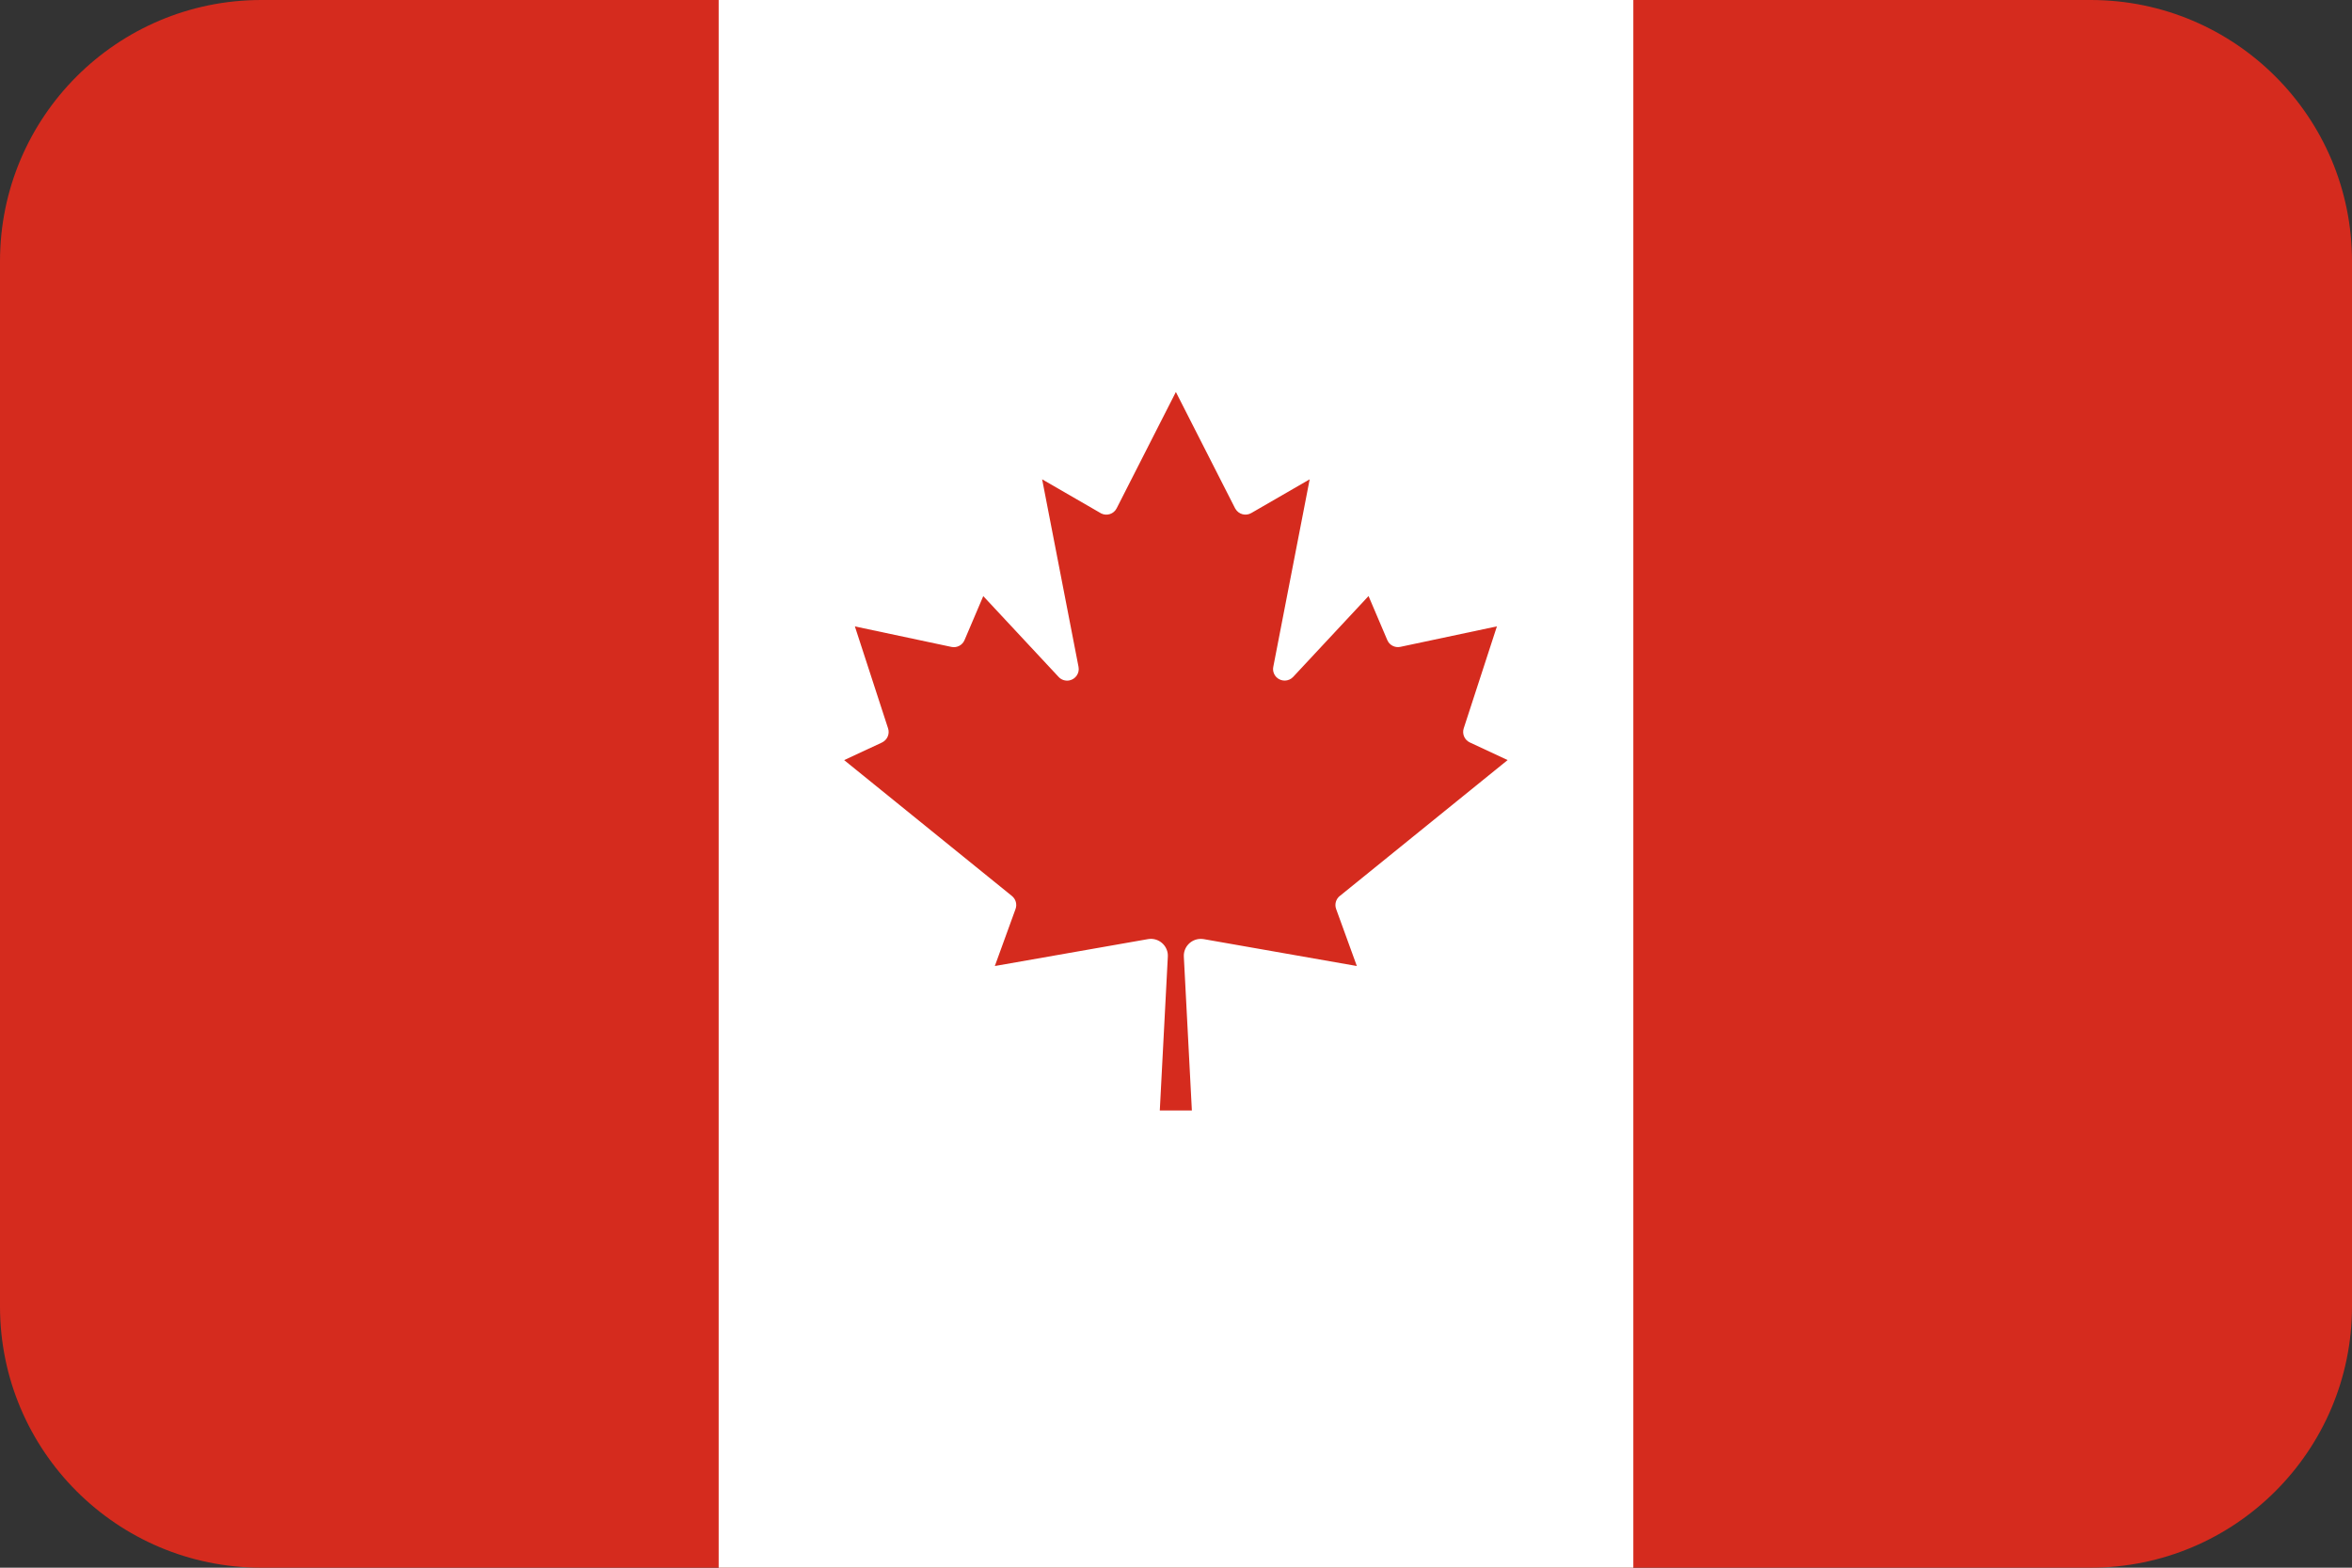 <?xml version="1.0" encoding="UTF-8"?>
<svg id="_레이어_1" data-name="레이어 1" xmlns="http://www.w3.org/2000/svg" viewBox="0 0 36 24">
  <rect x="0" y="0" width="36" height="24" fill="#333333" stroke="none"/>
  <defs>
    <style>
      .cls-1 {
        fill-rule: evenodd;
      }

      .cls-1, .cls-2, .cls-3 {
        stroke-width: 0px;
      }

      .cls-1, .cls-3 {
        fill: #d52b1e;
      }

      .cls-2 {
        fill: #fff;
      }
    </style>
  </defs>
  <g id="Flag-_-CA" data-name="Flag-/-CA">
    <path id="Mask" class="cls-1" d="m4,0h28c2.209,0,4,1.791,4,4v16c0,2.209-1.791,4-4,4H4c-2.209,0-4-1.791-4-4V4C0,1.791,1.791,0,4,0Z"/>
    <rect id="Rectangle-Copy-2" class="cls-2" x="11" width="14" height="24"/>
  </g>
  <path class="cls-3" d="m20.508,13.716l2.568-2.08-.579-.27c-.081-.038-.121-.131-.093-.216l.508-1.561-1.479.314c-.083.017-.166-.026-.199-.104l-.287-.674-1.155,1.239c-.067.071-.18.074-.251.007-.044-.042-.064-.103-.052-.162l.557-2.871-.893.516c-.085.05-.193.021-.243-.063-.002-.003-.004-.007-.006-.01l-.906-1.78-.906,1.78c-.044.088-.15.123-.238.079-.004-.002-.007-.004-.01-.006l-.893-.516.557,2.871c.019.096-.044.189-.141.208-.059.011-.121-.008-.162-.052l-1.155-1.239-.287.674c-.033.078-.117.121-.199.104l-1.479-.314.508,1.561c.028.085-.012.177-.093.216l-.579.27,2.568,2.08c.059.048.081.128.055.199l-.317.873,2.345-.412c.141-.024.275.07.3.212.003.018.004.037.003.056l-.123,2.356h.491l-.123-2.356c-.007-.143.104-.264.247-.271.019,0,.037,0,.056.003l2.345.412-.317-.873c-.026-.071-.004-.151.055-.199Z"/>
</svg>